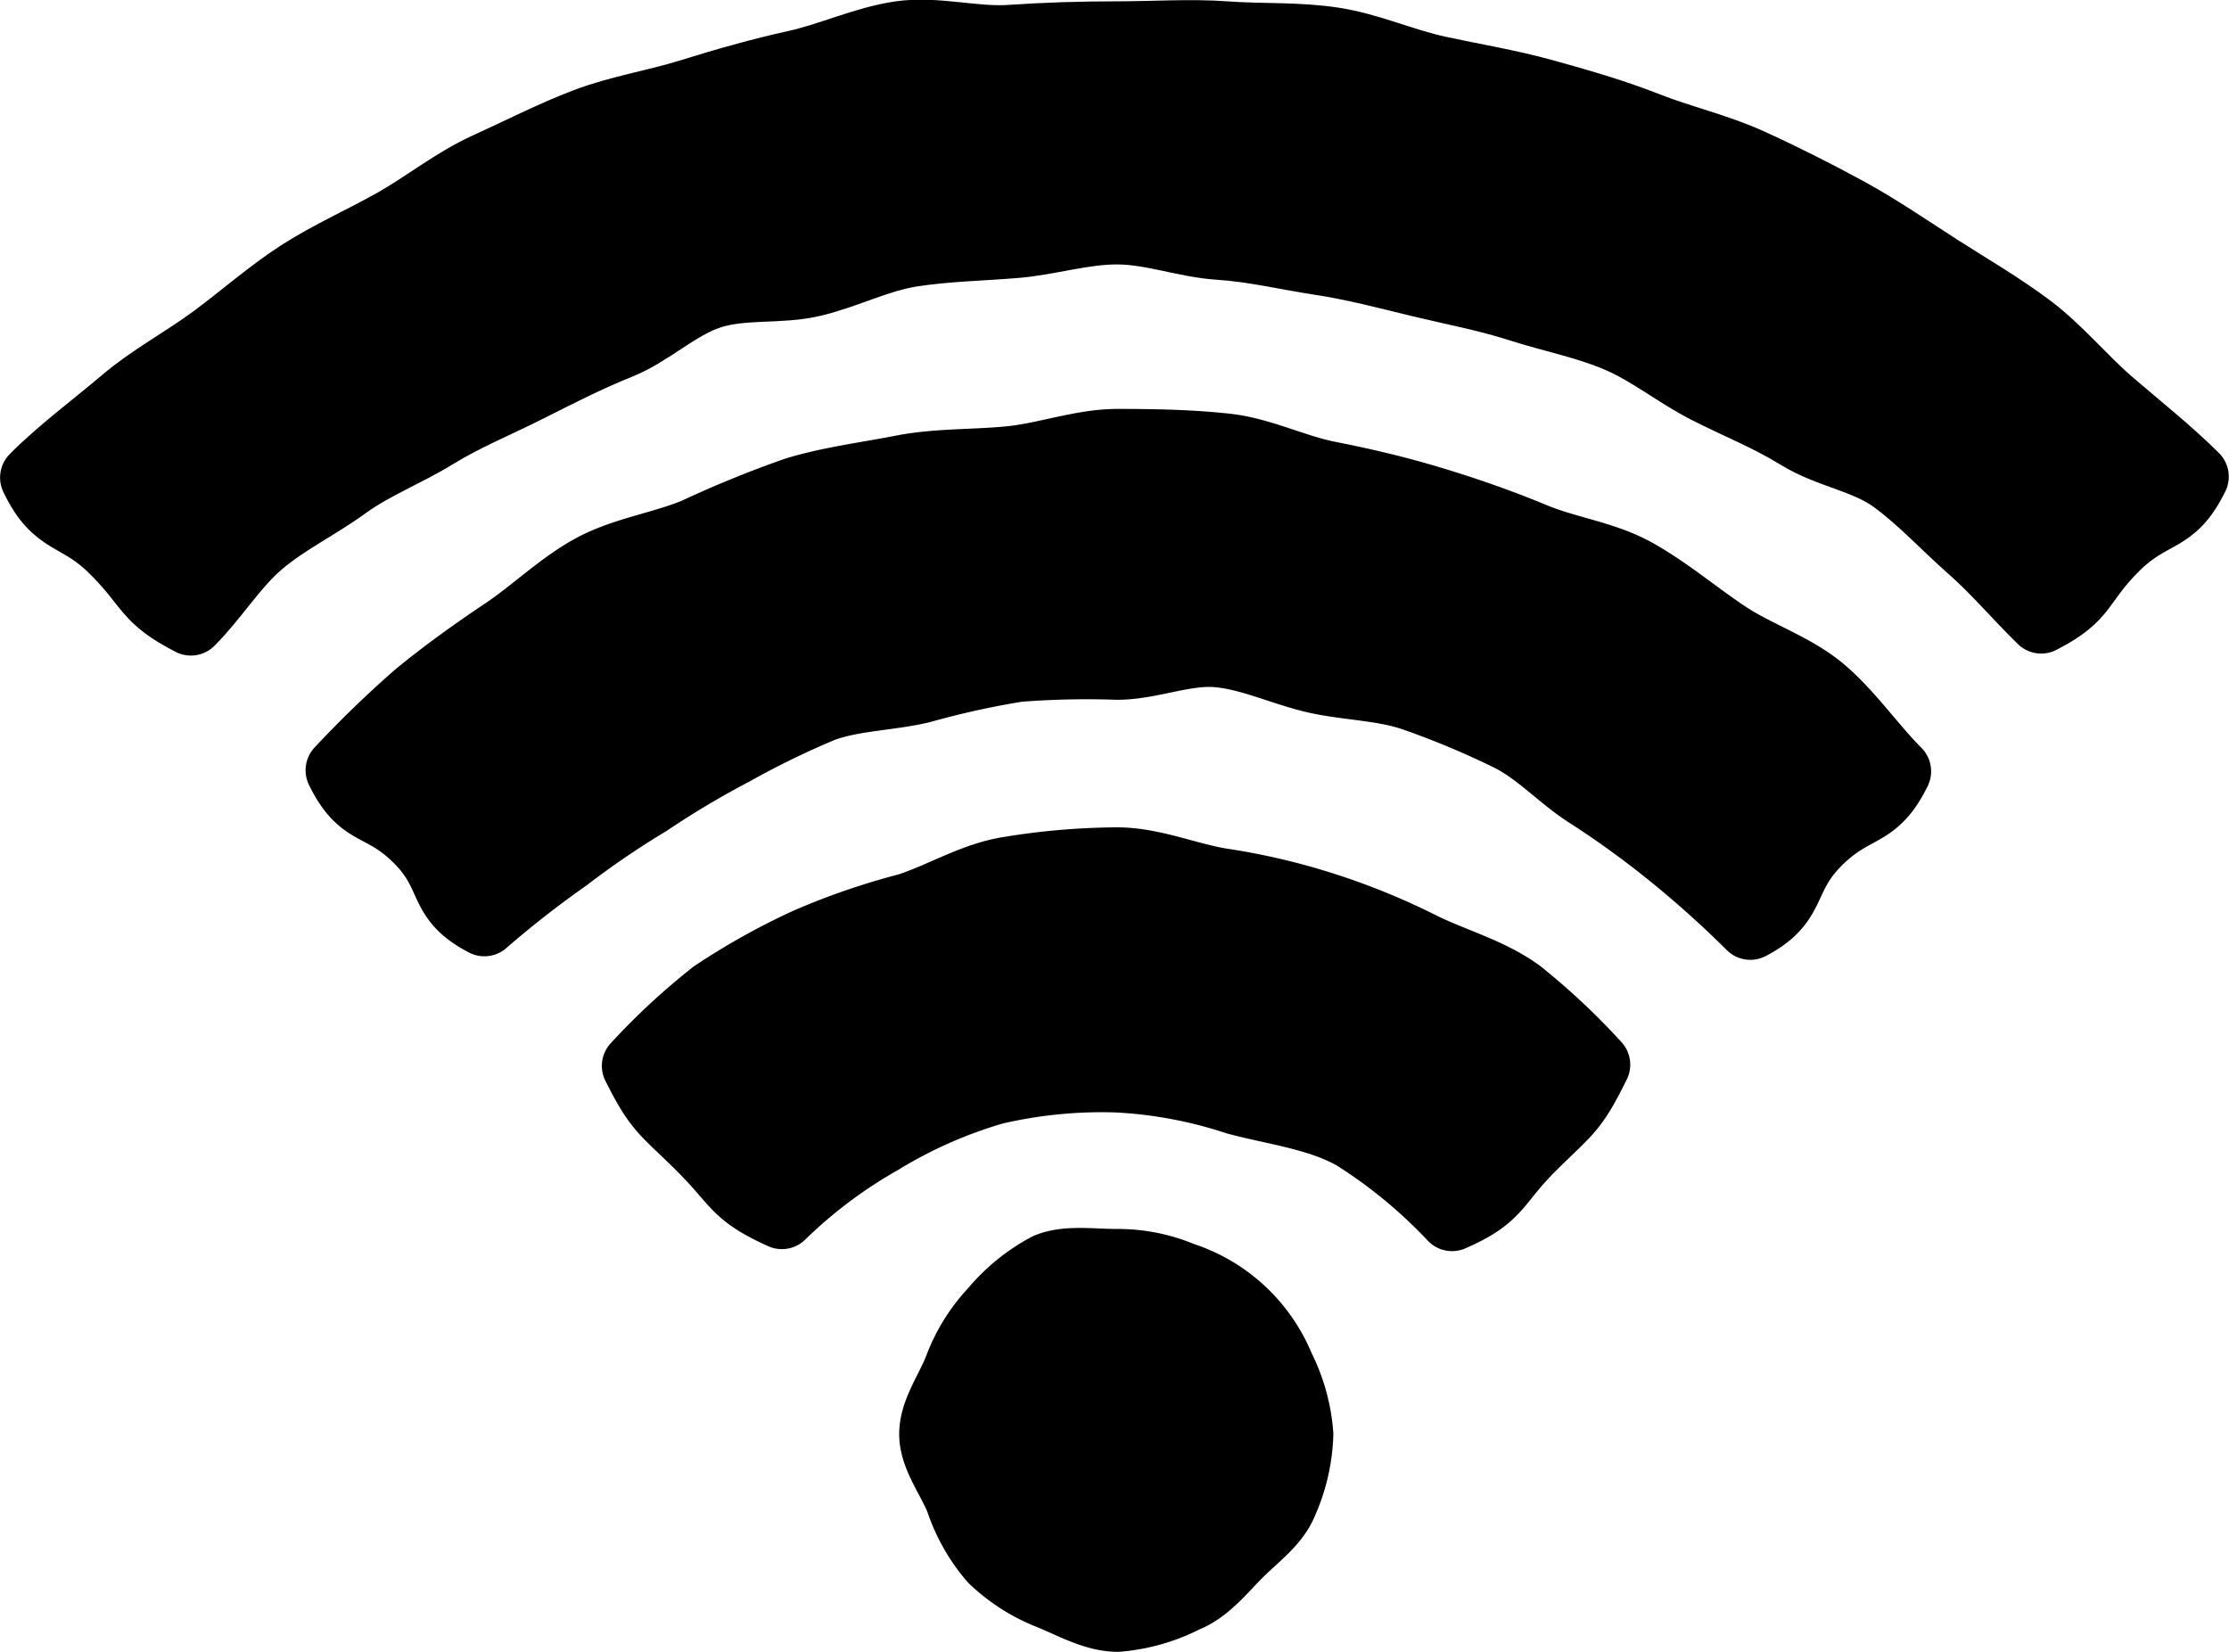 <svg xmlns="http://www.w3.org/2000/svg" viewBox="0 0 144.68 107.24"><defs><style>.cls-1,.cls-2{fill:none;stroke:#000;stroke-linecap:round;stroke-linejoin:round;}.cls-1{stroke-width:3.09px;}.cls-2{stroke-width:4.33px;}</style></defs><g id="Layer_2" data-name="Layer 2"><g id="sect1"><g id="hands"><path d="M85,93.1a12.44,12.44,0,0,1-1.08,4.71c-.61,1.48-2,2.44-3.1,3.55s-2.11,2.4-3.6,3a12.39,12.39,0,0,1-4.66,1.32c-1.65,0-3.18-.88-4.61-1.47a12,12,0,0,1-4-2.55,12,12,0,0,1-2.31-4.07c-.59-1.43-1.73-2.86-1.73-4.5S61,90,61.56,88.57A11.72,11.72,0,0,1,64,84.64a12.36,12.36,0,0,1,3.71-3c1.43-.6,3.11-.32,4.76-.32a11.48,11.48,0,0,1,4.51.89,11,11,0,0,1,6.74,6.25A12.25,12.25,0,0,1,85,93.1Z"/><path class="cls-1" d="M85,93.1a12.44,12.44,0,0,1-1.08,4.71c-.61,1.48-2,2.44-3.1,3.55s-2.11,2.4-3.6,3a12.39,12.39,0,0,1-4.66,1.32c-1.65,0-3.18-.88-4.61-1.47a12,12,0,0,1-4-2.55,12,12,0,0,1-2.31-4.07c-.59-1.43-1.73-2.86-1.73-4.5S61,90,61.56,88.57A11.72,11.72,0,0,1,64,84.64a12.36,12.36,0,0,1,3.71-3c1.43-.6,3.11-.32,4.76-.32a11.48,11.48,0,0,1,4.51.89,11,11,0,0,1,6.74,6.25A12.25,12.25,0,0,1,85,93.1Z"/><path d="M72.5,15c2.25,0,4.44.86,6.64,1s4.39.67,6.57,1,4.32.9,6.47,1.42,4.32.92,6.43,1.6S102.94,21.12,105,22s3.8,2.32,5.78,3.33,4,1.8,5.94,3,4.36,1.51,6.16,2.82,3.34,3,5,4.46,3,3.08,4.61,4.65c3-1.54,2.42-2.32,4.83-4.72s3.69-1.54,5.18-4.6c-1.66-1.66-3.77-3.33-5.55-4.87s-3.29-3.41-5.16-4.82-3.93-2.6-5.91-3.87-3.92-2.61-6-3.74-4.18-2.19-6.32-3.16S109.13,9,106.92,8.13,102.5,6.63,100.23,6,95.68,5,93.37,4.5,88.9,3,86.57,2.64s-4.68-.22-7-.39-4.66,0-7,0-4.69.07-7,.23-4.81-.58-7.12-.25-4.55,1.4-6.83,1.9S47,5.3,44.75,6,40.15,7.06,38,7.88s-4.3,1.92-6.43,2.89-4,2.49-6,3.62-4.19,2.09-6.16,3.36S15.65,20.62,13.77,22s-4,2.51-5.75,4-4.2,3.32-5.85,5C3.65,34.11,5,33.35,7.39,35.75s2,3.1,5,4.64c1.58-1.58,2.79-3.61,4.48-5.06s3.78-2.45,5.58-3.76,3.93-2.12,5.83-3.29,3.94-2,5.93-3,3.93-2,6-2.83,3.78-2.57,5.91-3.26,4.52-.28,6.7-.81,4.19-1.59,6.4-1.93,4.42-.38,6.65-.56S70.26,15,72.5,15Z"/><path class="cls-2" d="M72.5,15c2.25,0,4.44.86,6.64,1s4.39.67,6.57,1,4.32.9,6.47,1.42,4.32.92,6.43,1.6S102.94,21.12,105,22s3.8,2.32,5.78,3.33,4,1.8,5.94,3,4.36,1.51,6.16,2.82,3.34,3,5,4.46,3,3.08,4.61,4.65c3-1.54,2.42-2.32,4.83-4.72s3.69-1.54,5.18-4.6c-1.66-1.66-3.77-3.33-5.55-4.87s-3.29-3.41-5.16-4.82-3.93-2.6-5.91-3.87-3.92-2.61-6-3.74-4.18-2.19-6.32-3.16S109.13,9,106.92,8.13,102.5,6.63,100.23,6,95.68,5,93.37,4.5,88.9,3,86.57,2.64s-4.68-.22-7-.39-4.66,0-7,0-4.69.07-7,.23-4.81-.58-7.12-.25-4.55,1.4-6.83,1.9S47,5.3,44.75,6,40.15,7.06,38,7.88s-4.3,1.92-6.43,2.89-4,2.49-6,3.62-4.19,2.09-6.16,3.36S15.65,20.62,13.77,22s-4,2.51-5.75,4-4.2,3.32-5.85,5C3.65,34.11,5,33.35,7.39,35.75s2,3.1,5,4.64c1.58-1.58,2.79-3.61,4.48-5.06s3.78-2.45,5.58-3.76,3.93-2.12,5.83-3.29,3.94-2,5.93-3,3.93-2,6-2.83,3.78-2.57,5.91-3.26,4.52-.28,6.7-.81,4.19-1.59,6.4-1.93,4.42-.38,6.65-.56S70.26,15,72.5,15Z"/><path d="M72.51,43.26c2.18,0,4.4-1,6.53-.81s4.22,1.2,6.31,1.68,4.41.47,6.43,1.18a55.33,55.33,0,0,1,6,2.5c2,.94,3.49,2.67,5.32,3.82a61,61,0,0,1,5.23,3.78,67.72,67.72,0,0,1,5.28,4.73c3-1.56,2-3.09,4.41-5.49s3.67-1.53,5.16-4.58c-1.65-1.65-3.19-3.91-5-5.39s-4.2-2.24-6.14-3.54-3.75-2.84-5.81-4-4.47-1.44-6.64-2.34-4.31-1.65-6.55-2.33-4.46-1.21-6.76-1.66S81.88,29.25,79.53,29s-4.67-.29-7-.29-4.65.89-7,1.12-4.7.13-7,.58-4.66.74-6.89,1.42a69.64,69.64,0,0,0-6.5,2.65c-2.17.9-4.64,1.24-6.69,2.34s-3.8,2.84-5.74,4.14-3.86,2.67-5.67,4.16A70,70,0,0,0,22,50c1.49,3.05,2.7,2.1,5.1,4.5s1.32,3.85,4.34,5.41a66.14,66.14,0,0,1,5.35-4.18,56.81,56.81,0,0,1,5.3-3.61,59.06,59.06,0,0,1,5.52-3.29A56.72,56.72,0,0,1,53.42,46c2-.72,4.24-.72,6.36-1.21a56.73,56.73,0,0,1,6.29-1.39A57.39,57.39,0,0,1,72.51,43.26Z"/><path class="cls-2" d="M72.51,43.26c2.18,0,4.4-1,6.53-.81s4.22,1.2,6.31,1.68,4.41.47,6.43,1.18a55.33,55.33,0,0,1,6,2.5c2,.94,3.49,2.67,5.32,3.82a61,61,0,0,1,5.23,3.78,67.72,67.72,0,0,1,5.28,4.73c3-1.56,2-3.09,4.41-5.49s3.67-1.53,5.16-4.58c-1.65-1.65-3.19-3.91-5-5.39s-4.2-2.24-6.14-3.54-3.75-2.84-5.81-4-4.47-1.44-6.64-2.34-4.31-1.65-6.55-2.33-4.46-1.21-6.76-1.66S81.88,29.25,79.53,29s-4.67-.29-7-.29-4.65.89-7,1.12-4.7.13-7,.58-4.66.74-6.89,1.42a69.64,69.64,0,0,0-6.5,2.65c-2.17.9-4.64,1.24-6.69,2.34s-3.8,2.84-5.74,4.14-3.86,2.67-5.67,4.16A70,70,0,0,0,22,50c1.49,3.05,2.7,2.1,5.1,4.5s1.32,3.85,4.34,5.41a66.14,66.14,0,0,1,5.35-4.18,56.81,56.81,0,0,1,5.3-3.61,59.06,59.06,0,0,1,5.52-3.29A56.72,56.72,0,0,1,53.42,46c2-.72,4.24-.72,6.36-1.21a56.73,56.73,0,0,1,6.29-1.39A57.39,57.39,0,0,1,72.51,43.26Z"/><path d="M72.51,70.05a29.37,29.37,0,0,1,7.74,1.45c2.61.69,5.33,1,7.62,2.29a32.85,32.85,0,0,1,6.38,5.26c3.12-1.36,2.79-2.17,5.2-4.57s2.7-2.32,4.2-5.37a43.54,43.54,0,0,0-5-4.69c-1.86-1.36-4.2-2-6.27-3A43.64,43.64,0,0,0,86,58.8a42.18,42.18,0,0,0-6.68-1.57c-2.25-.36-4.48-1.36-6.83-1.36a44.62,44.62,0,0,0-7,.6c-2.31.36-4.37,1.66-6.56,2.37a44.62,44.62,0,0,0-6.54,2.25,44.11,44.11,0,0,0-6.09,3.4,43.3,43.3,0,0,0-5.07,4.7c1.5,3,1.86,2.92,4.26,5.32s2.14,3,5.26,4.41a31.38,31.38,0,0,1,6.46-4.85,30.3,30.3,0,0,1,7.31-3.23A30.59,30.59,0,0,1,72.51,70.05Z"/><path class="cls-2" d="M72.51,70.05a29.37,29.37,0,0,1,7.74,1.45c2.61.69,5.33,1,7.62,2.29a32.85,32.85,0,0,1,6.38,5.26c3.12-1.36,2.79-2.17,5.2-4.57s2.7-2.32,4.2-5.37a43.54,43.54,0,0,0-5-4.69c-1.86-1.36-4.2-2-6.27-3A43.64,43.64,0,0,0,86,58.8a42.18,42.18,0,0,0-6.68-1.57c-2.25-.36-4.48-1.36-6.83-1.36a44.62,44.62,0,0,0-7,.6c-2.31.36-4.37,1.66-6.56,2.37a44.62,44.62,0,0,0-6.54,2.25,44.11,44.11,0,0,0-6.09,3.4,43.3,43.3,0,0,0-5.07,4.7c1.5,3,1.86,2.92,4.26,5.32s2.14,3,5.26,4.41a31.38,31.38,0,0,1,6.46-4.85,30.3,30.3,0,0,1,7.31-3.23A30.59,30.59,0,0,1,72.51,70.05Z"/></g></g></g></svg>
